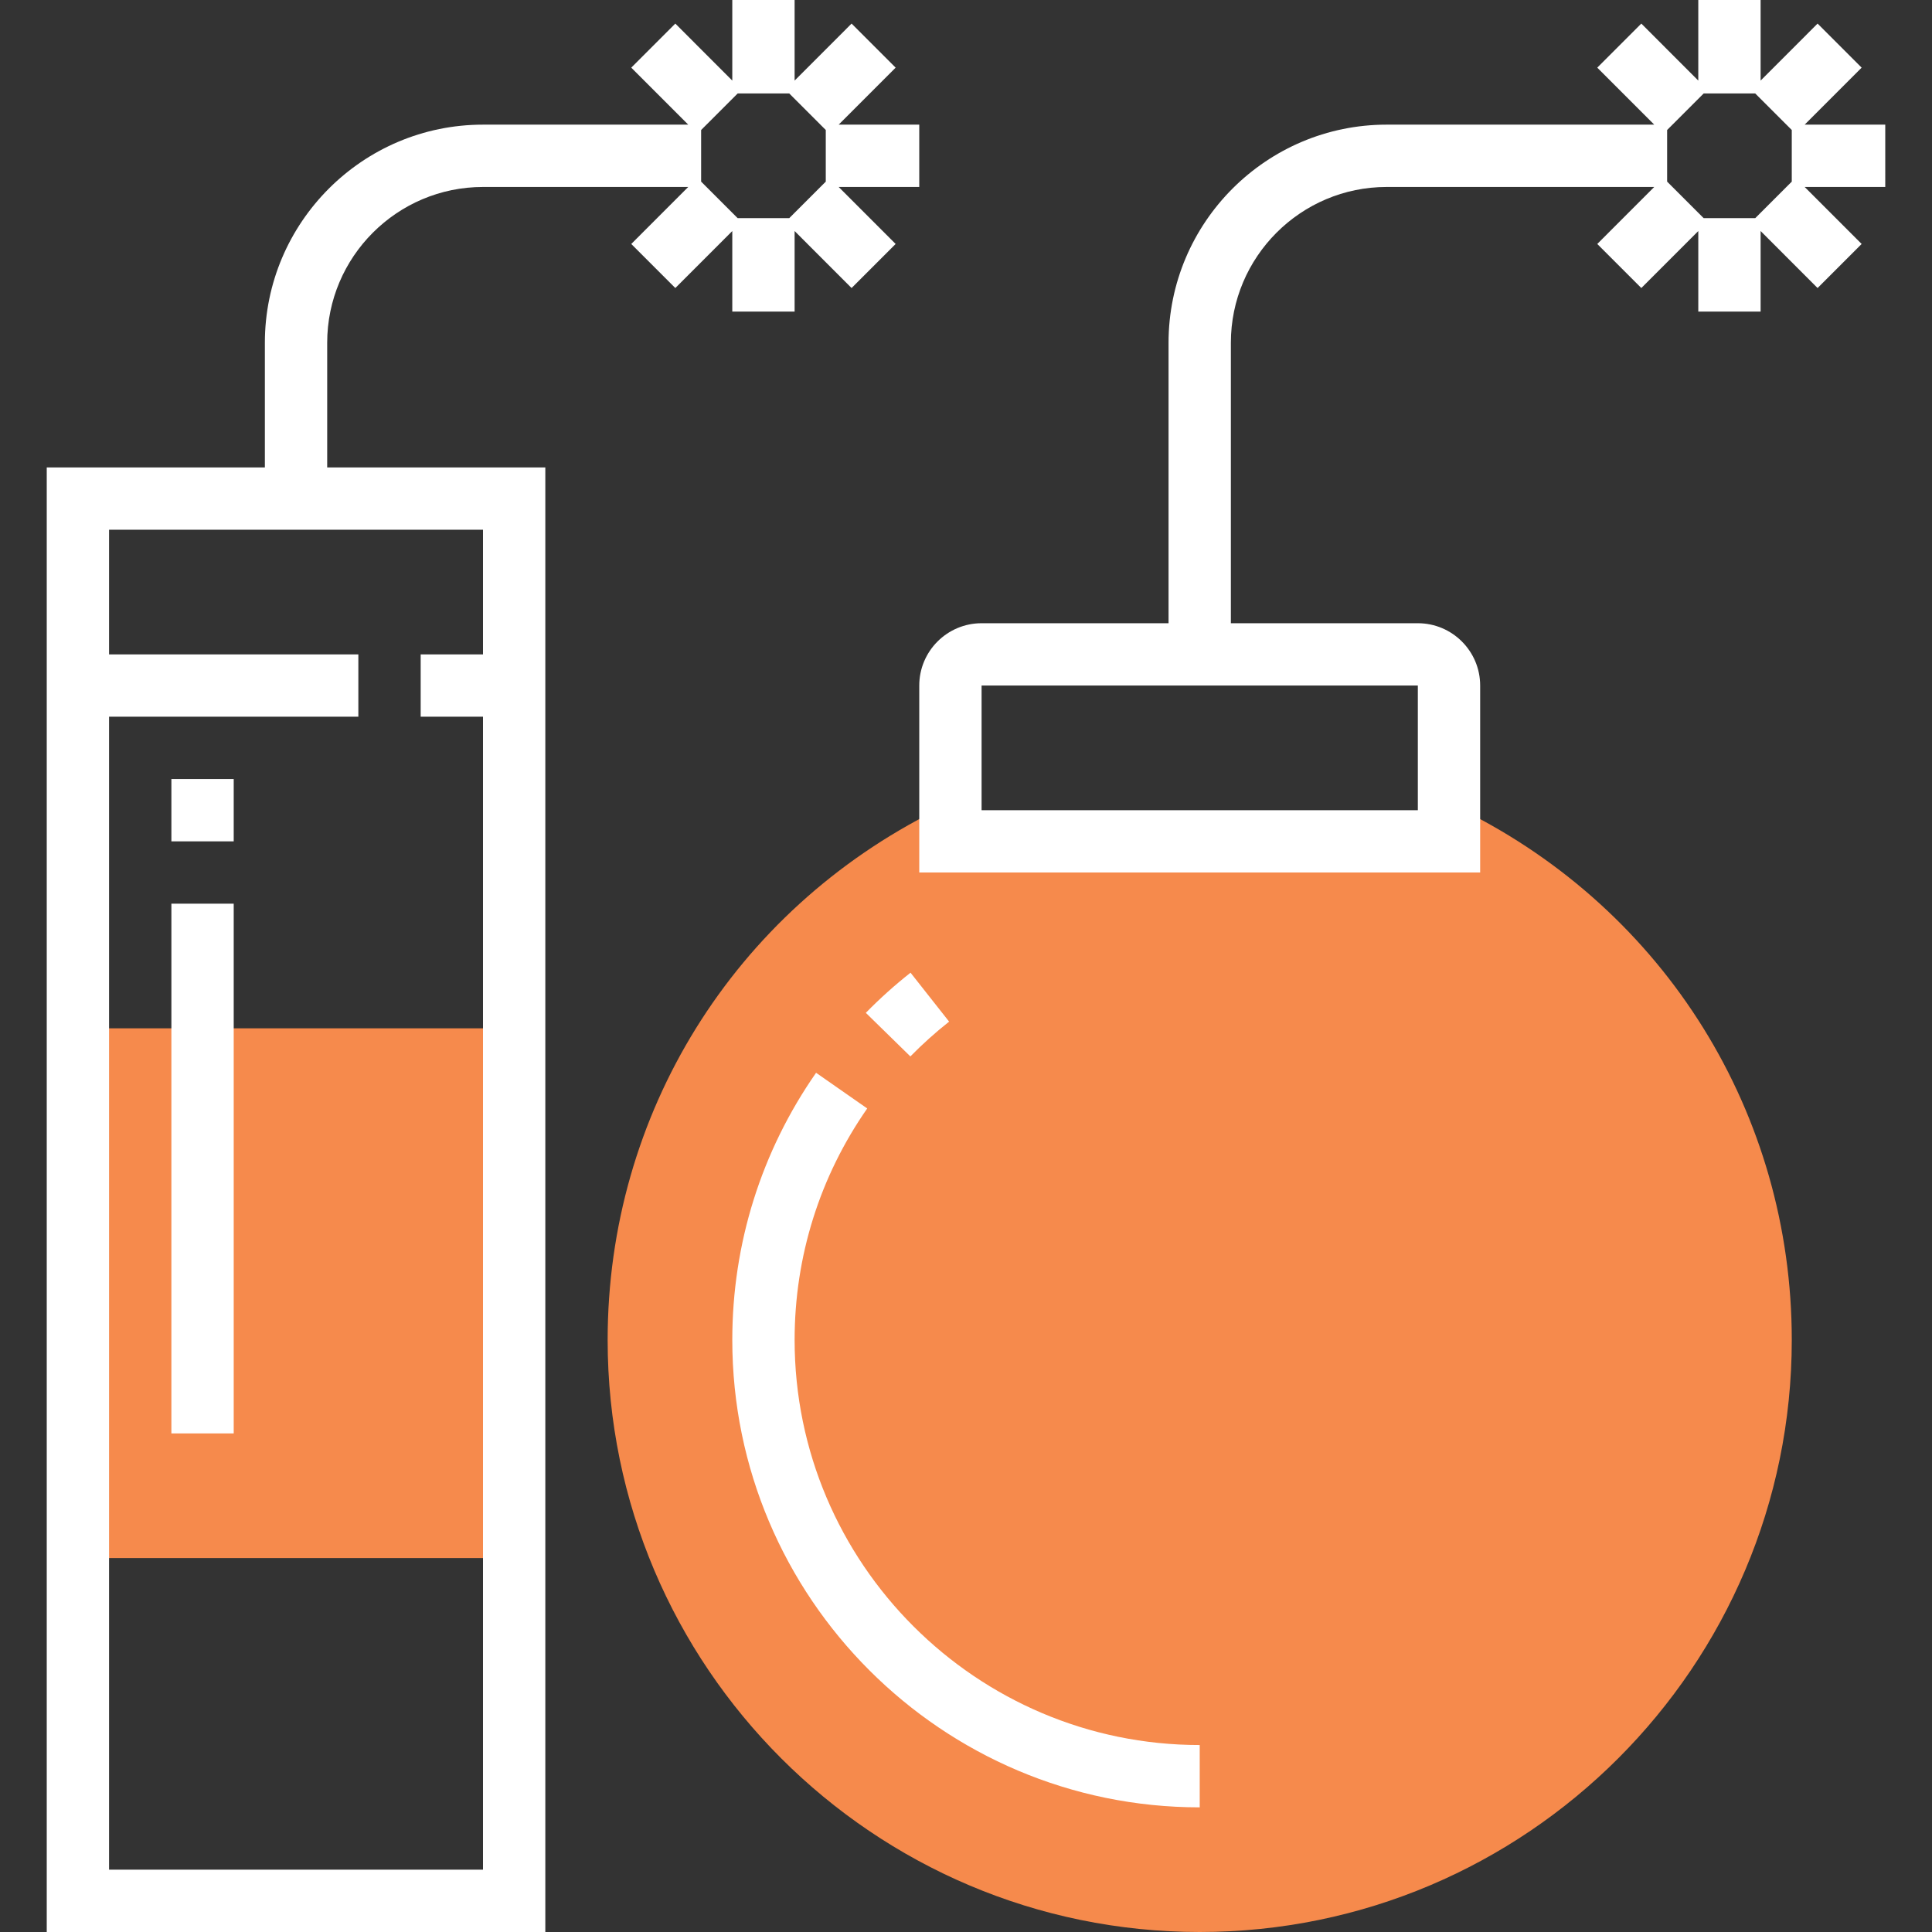 <?xml version="1.0" encoding="UTF-8" standalone="no"?>
<svg
   xmlns:dc="http://purl.org/dc/elements/1.1/"
   xmlns:cc="http://creativecommons.org/ns#"
   xmlns:rdf="http://www.w3.org/1999/02/22-rdf-syntax-ns#"
   xmlns:svg="http://www.w3.org/2000/svg"
   xmlns="http://www.w3.org/2000/svg"
   xmlns:sodipodi="http://sodipodi.sourceforge.net/DTD/sodipodi-0.dtd"
   xmlns:inkscape="http://www.inkscape.org/namespaces/inkscape"
   height="496pt"
   viewBox="-12 0 496 496"
   width="496pt"
   id="svg2"
   version="1.1"
   inkscape:version="0.91 r13725"
   sodipodi:docname="blast.svg">
  <rect x="-12" y="0" width="496" height="496" fill="#333333" stroke="none"/>
  <defs
     id="defs22" />
  <sodipodi:namedview
     pagecolor="#ffffff"
     bordercolor="#666666"
     borderopacity="1"
     objecttolerance="10"
     gridtolerance="10"
     guidetolerance="10"
     inkscape:pageopacity="0"
     inkscape:pageshadow="2"
     inkscape:window-width="1087"
     inkscape:window-height="687"
     id="namedview20"
     showgrid="false"
     inkscape:zoom="0.38064516"
     inkscape:cx="310"
     inkscape:cy="307.37288"
     inkscape:window-x="0"
     inkscape:window-y="0"
     inkscape:window-maximized="0"
     inkscape:current-layer="svg2" />
  <path
     d="m363.559 207.984-3.559-1.77v9.785h-128v-9.785l-3.559 1.77c-52.09 25.918-84.441 78.039-84.441 136.016 0 83.816 68.184 152 152 152s152-68.184 152-152c0-57.977-32.352-110.098-84.441-136.016zm0 0"
     fill="#f68a4c"
     id="path4" />
  <path
     d="m8 264h112v136h-112zm0 0"
     fill="#f68a4c"
     id="path6" />
  <path
     fill="#fff"
     d="m472 32h-20.688l14.625-14.633-11.312-11.312-14.625 14.633v-20.688h-16v20.688l-14.625-14.633-11.312 11.312 14.625 14.633h-68.688c-30.871 0-56 25.121-56 56v72h-48c-8.824 0-16 7.176-16 16v48h144v-48c0-8.824-7.176-16-16-16h-48v-72c0-22.055 17.945-40 40-40h68.688l-14.625 14.633 11.312 11.312 14.625-14.633v20.688h16v-20.688l14.625 14.633 11.312-11.312-14.625-14.633h20.688zm-120 176h-112v-32h112zm96-174.625v13.25l-9.375 9.375h-13.25l-9.375-9.375v-13.25l9.375-9.375h13.25zm0 0"
     id="path8" />
  <path
     fill="#fff"
     d="m176 80h16v-20.688l14.625 14.633 11.312-11.312-14.625-14.633h20.688v-16h-20.688l14.625-14.633-11.312-11.312-14.625 14.633v-20.688h-16v20.688l-14.625-14.633-11.312 11.312 14.625 14.633h-52.688c-30.871 0-56 25.121-56 56v32h-56v376h128v-376h-56v-32c0-22.055 17.945-40 40-40h52.688l-14.625 14.633 11.312 11.312 14.625-14.633zm-64 88h-16v16h16v296h-96v-296h64v-16h-64v-32h96zm65.375-112-9.375-9.375v-13.25l9.375-9.375h13.25l9.375 9.375v13.25l-9.375 9.375zm0 0"
     id="path10" />
  <path
     fill="#fff"
     d="m221.719 271.215c3.105-3.168 6.449-6.168 9.945-8.934l-9.902-12.562c-4.043 3.184-7.898 6.648-11.48 10.305zm0 0"
     id="path12" />
  <path
     fill="#fff"
     d="m192 344c0-21.398 6.449-41.945 18.641-59.426l-13.129-9.16c-14.07 20.188-21.512 43.898-21.512 68.586 0 66.168 53.832 120 120 120v-16c-57.344 0-104-46.656-104-104zm0 0"
     id="path14" />
  <path
     fill="#fff"
     d="m32 200h16v16h-16zm0 0"
     id="path16" />
  <path
     fill="#fff"
     d="m32 232h16v136h-16zm0 0"
     id="path18" />
</svg>
